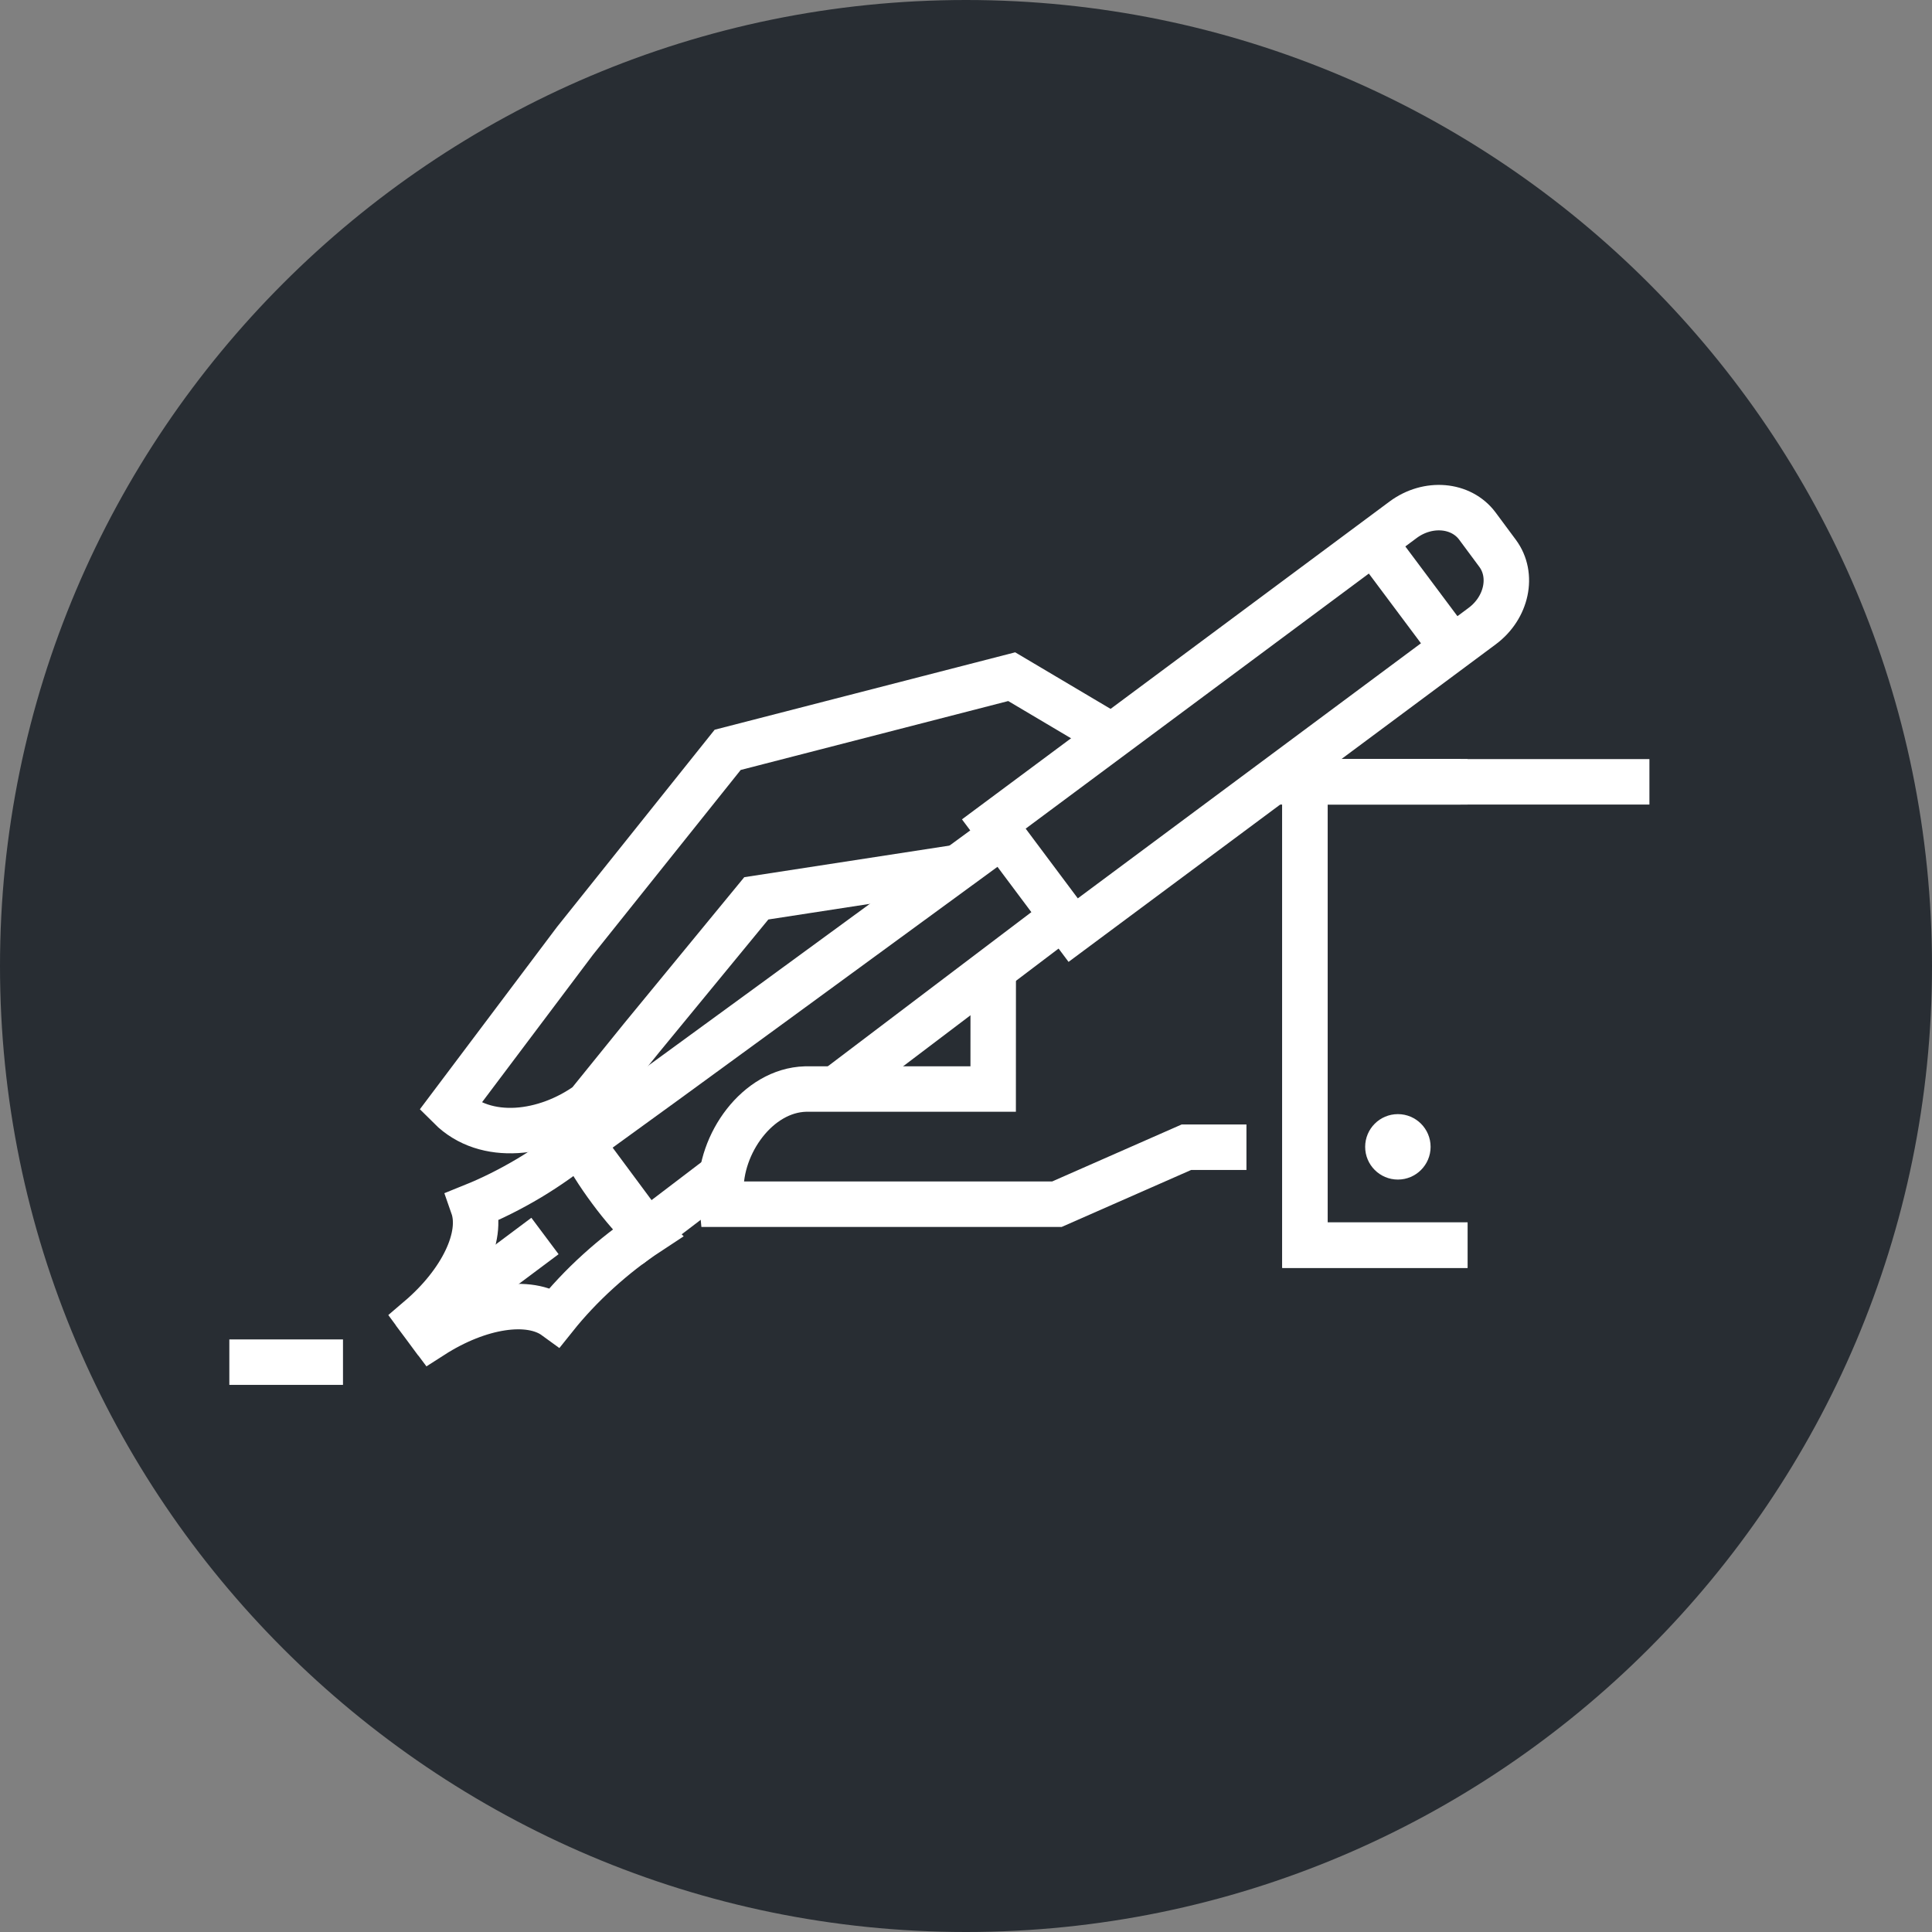 <?xml version="1.0" encoding="utf-8"?>
<!-- Generator: Adobe Illustrator 16.0.0, SVG Export Plug-In . SVG Version: 6.00 Build 0)  -->
<!DOCTYPE svg PUBLIC "-//W3C//DTD SVG 1.1//EN" "http://www.w3.org/Graphics/SVG/1.1/DTD/svg11.dtd">
<svg version="1.1" xmlns="http://www.w3.org/2000/svg" xmlns:xlink="http://www.w3.org/1999/xlink" x="0px" y="0px" width="170px"
	 height="170px" viewBox="0 0 170 170" enable-background="new 0 0 170 170" xml:space="preserve">
<rect x="0" y="0" width="170" height="170" fill="#808080" stroke="none"/>
<g id="Background">
</g>
<g id="Circle">
	<g>
		<path fill="#282D33" d="M85,170c-46.869,0-85-38.131-85-85S38.131,0,85,0s85,38.131,85,85S131.869,170,85,170z"/>
	</g>
</g>
<g id="TEXT">
</g>
<g id="Icons">
	<g>
		<g>
			<path fill="none" stroke="#FFFFFF" stroke-width="4" d="M87.396,84.433l-0.005,11.393H70.877
				c-4.23,0.121-7.563,4.832-7.443,9.068c0,0,0.093,0.959,0.103,1.066H93l11.394-5.014h5.283"/>
			<path fill="none" stroke="#FFFFFF" stroke-width="4" d="M97.928,64.823l-8.906-5.281l-24.992,6.438L50.593,82.788L39.589,97.419
				c3.163,3.16,8.46,2.391,12.159-0.273l4.721-5.836l10.08-12.264l17.461-2.689"/>
			<g>
				<line fill="none" stroke="#FFFFFF" stroke-width="4" x1="128.506" y1="68.794" x2="112.343" y2="68.794"/>
				<polyline fill="none" stroke="#FFFFFF" stroke-width="4" points="129.135,68.794 114.825,68.794 114.825,109.563 
					129.135,109.563 				"/>
				<path fill="#FFFFFF" d="M123.002,98.034c-1.59,0-2.879,1.289-2.879,2.879c0,1.588,1.289,2.879,2.879,2.879
					c1.588,0,2.879-1.291,2.879-2.879C125.881,99.323,124.59,98.034,123.002,98.034L123.002,98.034z"/>
				<polyline fill="none" stroke="#FFFFFF" stroke-width="4" points="145.135,68.794 114.825,68.794 114.825,109.563 
					129.135,109.563 				"/>
			</g>
			<g>
				<g>
					<path fill="none" stroke="#FFFFFF" stroke-width="4" d="M37.676,116.985l-0.052,0.039l0.386,0.516
						c4.154-2.666,8.565-3.324,10.842-1.666c1.068-1.336,2.342-2.703,3.797-4.021c1.445-1.311,2.913-2.441,4.331-3.373
						c-1.101-1.072-2.216-2.34-3.271-3.77c-1.06-1.426-1.952-2.857-2.658-4.221c-1.303,1.088-2.812,2.164-4.483,3.168
						c-1.688,1.006-3.365,1.836-4.95,2.475c0.931,2.658-0.979,6.689-4.735,9.893l0.381,0.516l0.054-0.037"/>
					<path fill="none" stroke="#FFFFFF" stroke-width="4" d="M73.763,95.636c6.309-4.779,13.146-9.955,19.476-14.75"/>
					<path fill="none" stroke="#FFFFFF" stroke-width="4" d="M88.192,73.487c-13.207,9.652-28.618,20.949-37.095,27.064
						c1.943,2.623,3.89,5.244,5.834,7.867c1.911-1.459,4.176-3.182,6.688-5.092"/>
					<path fill="none" stroke="#FFFFFF" stroke-width="4" d="M94.431,81.843l35.983-26.748c2.178-1.615,2.789-4.486,1.36-6.41
						l-1.776-2.395c-1.432-1.924-4.353-2.172-6.533-0.557L87.448,72.505L94.431,81.843z"/>
					<path fill="none" stroke="#FFFFFF" stroke-width="4" d="M119.87,46.356l8.691,11.629"/>
				</g>
				<line fill="none" stroke="#FFFFFF" stroke-width="4" x1="36.137" y1="117.591" x2="47.953" y2="108.757"/>
			</g>
		</g>
		<line fill="none" stroke="#FFFFFF" stroke-width="4" x1="30.18" y1="119.858" x2="20.18" y2="119.858"/>
	</g>
</g>
</svg>
